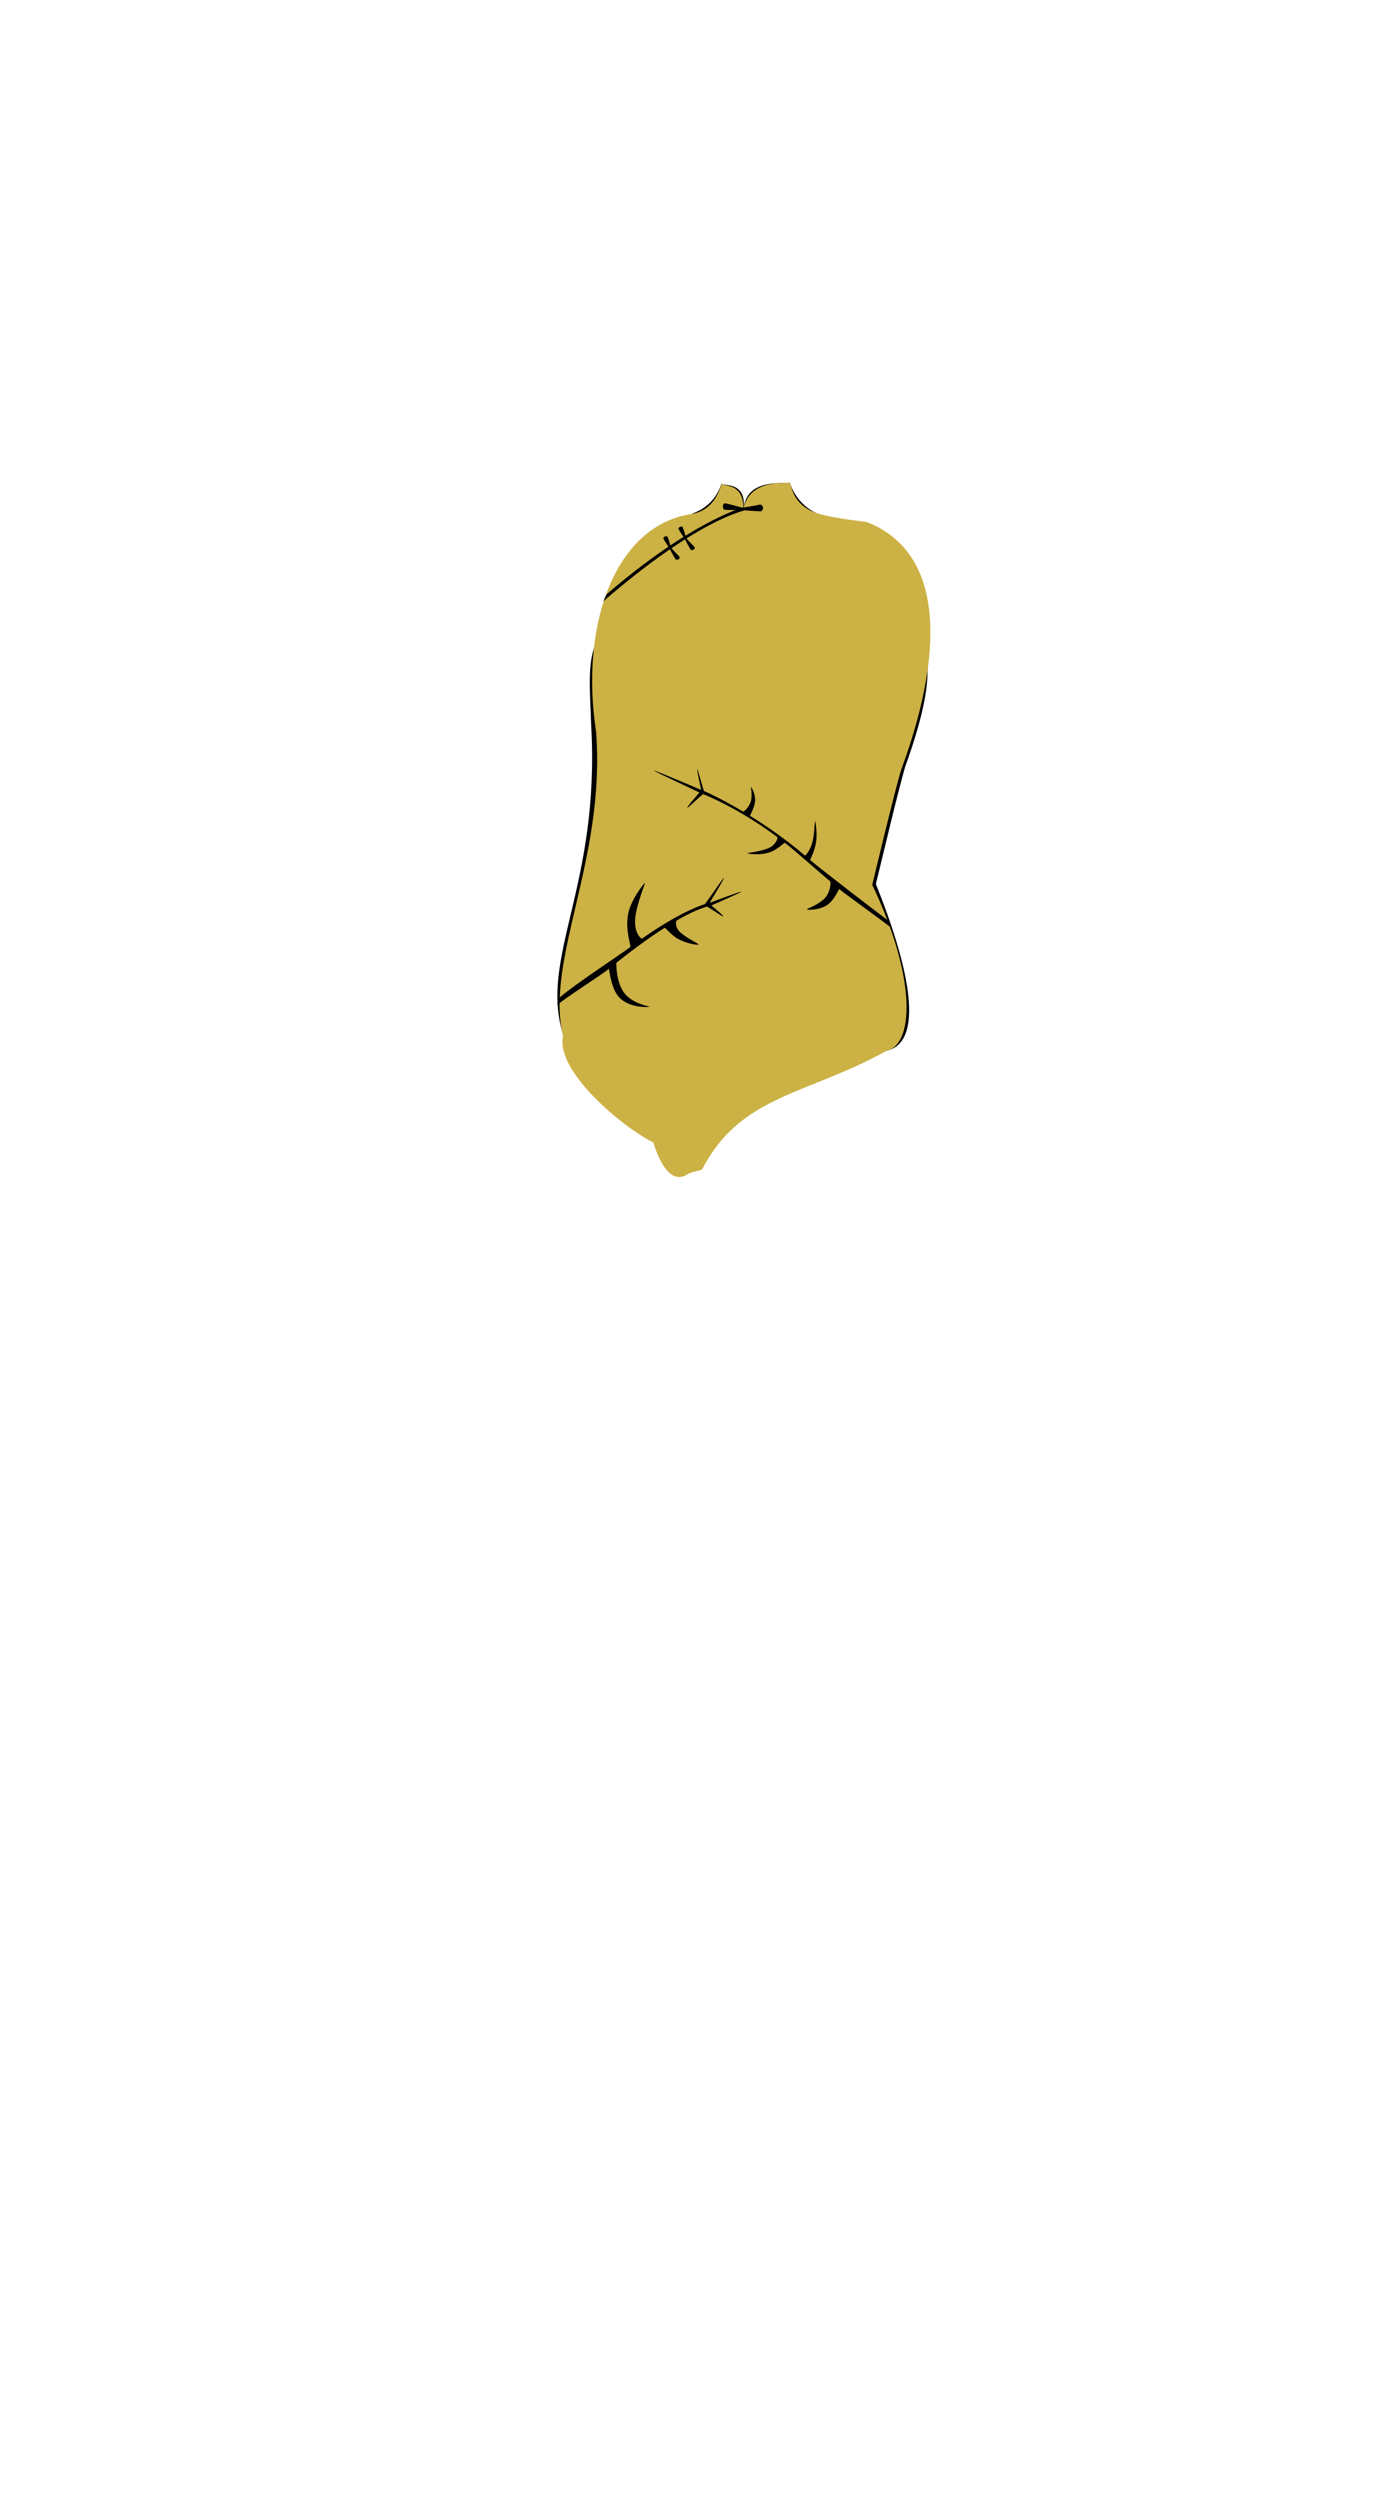 <svg viewBox="0 0 560 1e3"><path style="display:inline;fill-opacity:1;fill-rule:evenodd;fill:#000;opacity:1;stroke-dasharray:none;stroke-linecap:butt;stroke-linejoin:miter;stroke-miterlimit:4;stroke-opacity:1;stroke-width:0;stroke:#000" d="m362.092 306.615c-3.173 10.982-8.304 33.001-11.74 46.973 18.126 45.262 15.917 64.272 4.272 66.638.027-.174-47.864 10.164-68.044 31.107-4.926 5.113-3.488 15.452-7.051 16.695-13.465 4.697-17.715-10.663-17.715-10.663-6.675-8.904-31.173-37.743-36.546-43.437-9.781-31.065 14.828-59.277 11.215-123.63-.415-12.832-1.486-23.242 1.144-31.187 10.856-32.797 43.658-30.653 39.11-53.478-.639-.334 8.398-1.665 11.86-12.193.723 1.095 10.101-1.026 8.844 10.112 1.093-12.83 17.139-9.775 18.486-10.47 3.182 9.612 11.242 12.416 11.242 12.416 26.569 48.523 60.213 31.049 34.925 101.116z" id="path7189-3"/><path style="display:inline;fill-opacity:1;fill-rule:evenodd;fill:#ccb144;opacity:1;stroke-dasharray:none;stroke-linecap:butt;stroke-linejoin:miter;stroke-miterlimit:4;stroke-opacity:1;stroke-width:0;stroke:#000" d="m360.519 307.707c-2.533 8.119-11.625 46.195-11.625 46.195 18.046 37.865 16.448 63.931 5.866 66.308-31.728 17.731-58.431 17.626-73.79 47.328-.345.715-4.285 1.027-6.082 2.189-8.64 5.59-13.529-12.764-13.529-12.764-12.687-6.253-39.248-28.742-36.131-42.494-7.37-30.734 17.153-70.563 13.205-121.789-6.62-43.366 7.884-82.695 38.281-87.096 7.286-1.279 10.375-6.789 11.951-12.132 1.083 1.268 8.877-.336 8.675 10.215 2.453-12.781 18.513-10.132 18.692-10.551.722 2.618 2.009 9.581 11.304 12.326 7.007 2.086 18.512 3.122 19.525 3.393 38.242 15.309 24.654 69.344 13.657 98.872z" id="path7191-7"/><path style="display:inline;fill-opacity:1;fill:#000;opacity:1;stroke-width:.911" id="path7197-9" d="m242.57 237.766c32.936-28.408 53.714-34.567 54.551-34.715.287-.051.525.975.699 1.081-.408.292-18.618 3.539-56.466 36.359-.226.196 1.416-2.846 1.216-2.725z"/><path style="display:inline;fill-opacity:1;fill:#000;opacity:1;stroke-width:1.606" id="path7199-6" d="m304.39 204.502c-1.235.033-7.029-.379-7.455-.478-.498-.116-6.405.112-7.307-.222-.406-.15-1.019-2.144.385-2.5.506-.009 6.577 1.679 6.859 1.742.319.071 6.151-1.031 7.403-1.254 1.509.821.91 2.457.114 2.711z"/><path style="display:inline;fill-opacity:1;fill:#000;opacity:1;stroke-width:1.093" id="path7201-9" d="m276.28 219.857c-.468-.676-2.308-4.032-2.401-4.302-.108-.315-2.387-3.527-2.507-4.136-.054-.275.963-1.262 1.692-.596.189.279 1.337 4.202 1.4 4.38.071.201 2.866 3.087 3.458 3.712.036 1.106-1.197 1.302-1.643.942z"/><path style="display:inline;fill-opacity:1;fill:#000;opacity:1;stroke-width:1.093" id="path7203-2" d="m270.245 223.725c-.468-.676-2.308-4.032-2.401-4.302-.108-.315-2.387-3.527-2.507-4.136-.054-.275.963-1.262 1.692-.596.189.279 1.337 4.202 1.4 4.38.071.201 2.866 3.087 3.458 3.712.036 1.106-1.197 1.302-1.643.942z"/><path style="display:inline;fill-opacity:1;fill:#000;opacity:1;stroke-width:.911" id="path7205-3" d="m223.75 399.059c6.466-5.577 23.236-16.474 28.371-20.27.444-.328-2.174-6.702-.851-13.31 1.179-5.887 6.311-12.088 6.689-12.36.374-.269-3.428 8.734-3.881 14.273-.479 5.855 2.389 8.264 2.768 7.999 13.376-9.346 21.56-12.651 25.07-13.765.297-.094 7.322-10.426 7.552-10.491.673-.19-5.699 9.986-5.584 9.966.16-.028 12.59-4.762 12.717-4.467.101.235-12.095 5.501-12.018 5.548-.062.044 5.297 4.245 4.628 4.408-.22.053-6.177-4.035-6.469-3.952-2.036.576-5.868 1.96-12.062 5.526-.306.176-.837 2.517 1.237 4.545 2.585 2.528 7.904 4.848 7.491 5.098-.455.275-4.953-.427-8.238-2.292-3.07-1.743-4.938-4.659-5.404-4.362-5.117 3.265-11.44 7.743-19.157 13.893-.235.187-.12 8.05 3.136 12.178 3.529 4.476 10.222 5.244 9.961 5.454-.277.224-7.695.575-11.805-3.514-3.695-3.675-4.123-11.837-4.378-11.629-3.017 2.461-17.213 11.459-20.635 14.427-.226.196 1.062-3.023.862-2.901z"/><path style="display:inline;fill-opacity:1;fill:#000;opacity:1;stroke-width:.911" id="path7207-4" d="m355.792 368.558c-3.032-2.119-28.761-21.954-31.691-24.531-.172-.151 1.766-3.412 2.328-7.234.562-3.822-.251-8.205-.423-8.354-.185-.16-.111 4.821-1.033 8.35-.915 3.499-2.827 5.546-3.01 5.39-7.581-6.432-15.24-11.728-21.881-15.837-.274-.17 1.728-2.995 1.951-5.96.199-2.643-1.374-5.461-1.612-5.605-.216-.131.624 3.139-.047 5.598-.705 2.587-2.921 4.37-3.143 4.238-7.461-4.44-13.279-7.216-15.648-8.247-.134-.058-2.51-8.684-2.622-8.732-.437-.184 1.554 8.29 1.485 8.278-.149-.026-18.757-7.984-18.878-7.71-.112.255 18.263 8.74 18.179 8.791.039.028-5.264 5.922-4.793 6.113.22.089 6.053-5.593 6.36-5.466 4.07 1.681 15.617 6.771 29.625 17.169.221.164-.343 2.855-3.115 4.219-3.387 1.666-9.116 2.06-8.844 2.267.267.203 4.901.873 8.677-.324 3.44-1.09 6.052-4.06 6.297-3.869 4.133 3.219 9.538 8.123 18.161 15.465.283.241.051 4.278-2.172 6.653-2.712 2.898-7.524 4.229-7.16 4.537.284.24 4.998.354 8.178-1.849 3.016-2.089 4.506-6.503 4.787-6.266 2.453 2.063 17.136 12.545 20.084 14.958.231.189-.109-1.235.047-1.953z"/></svg>